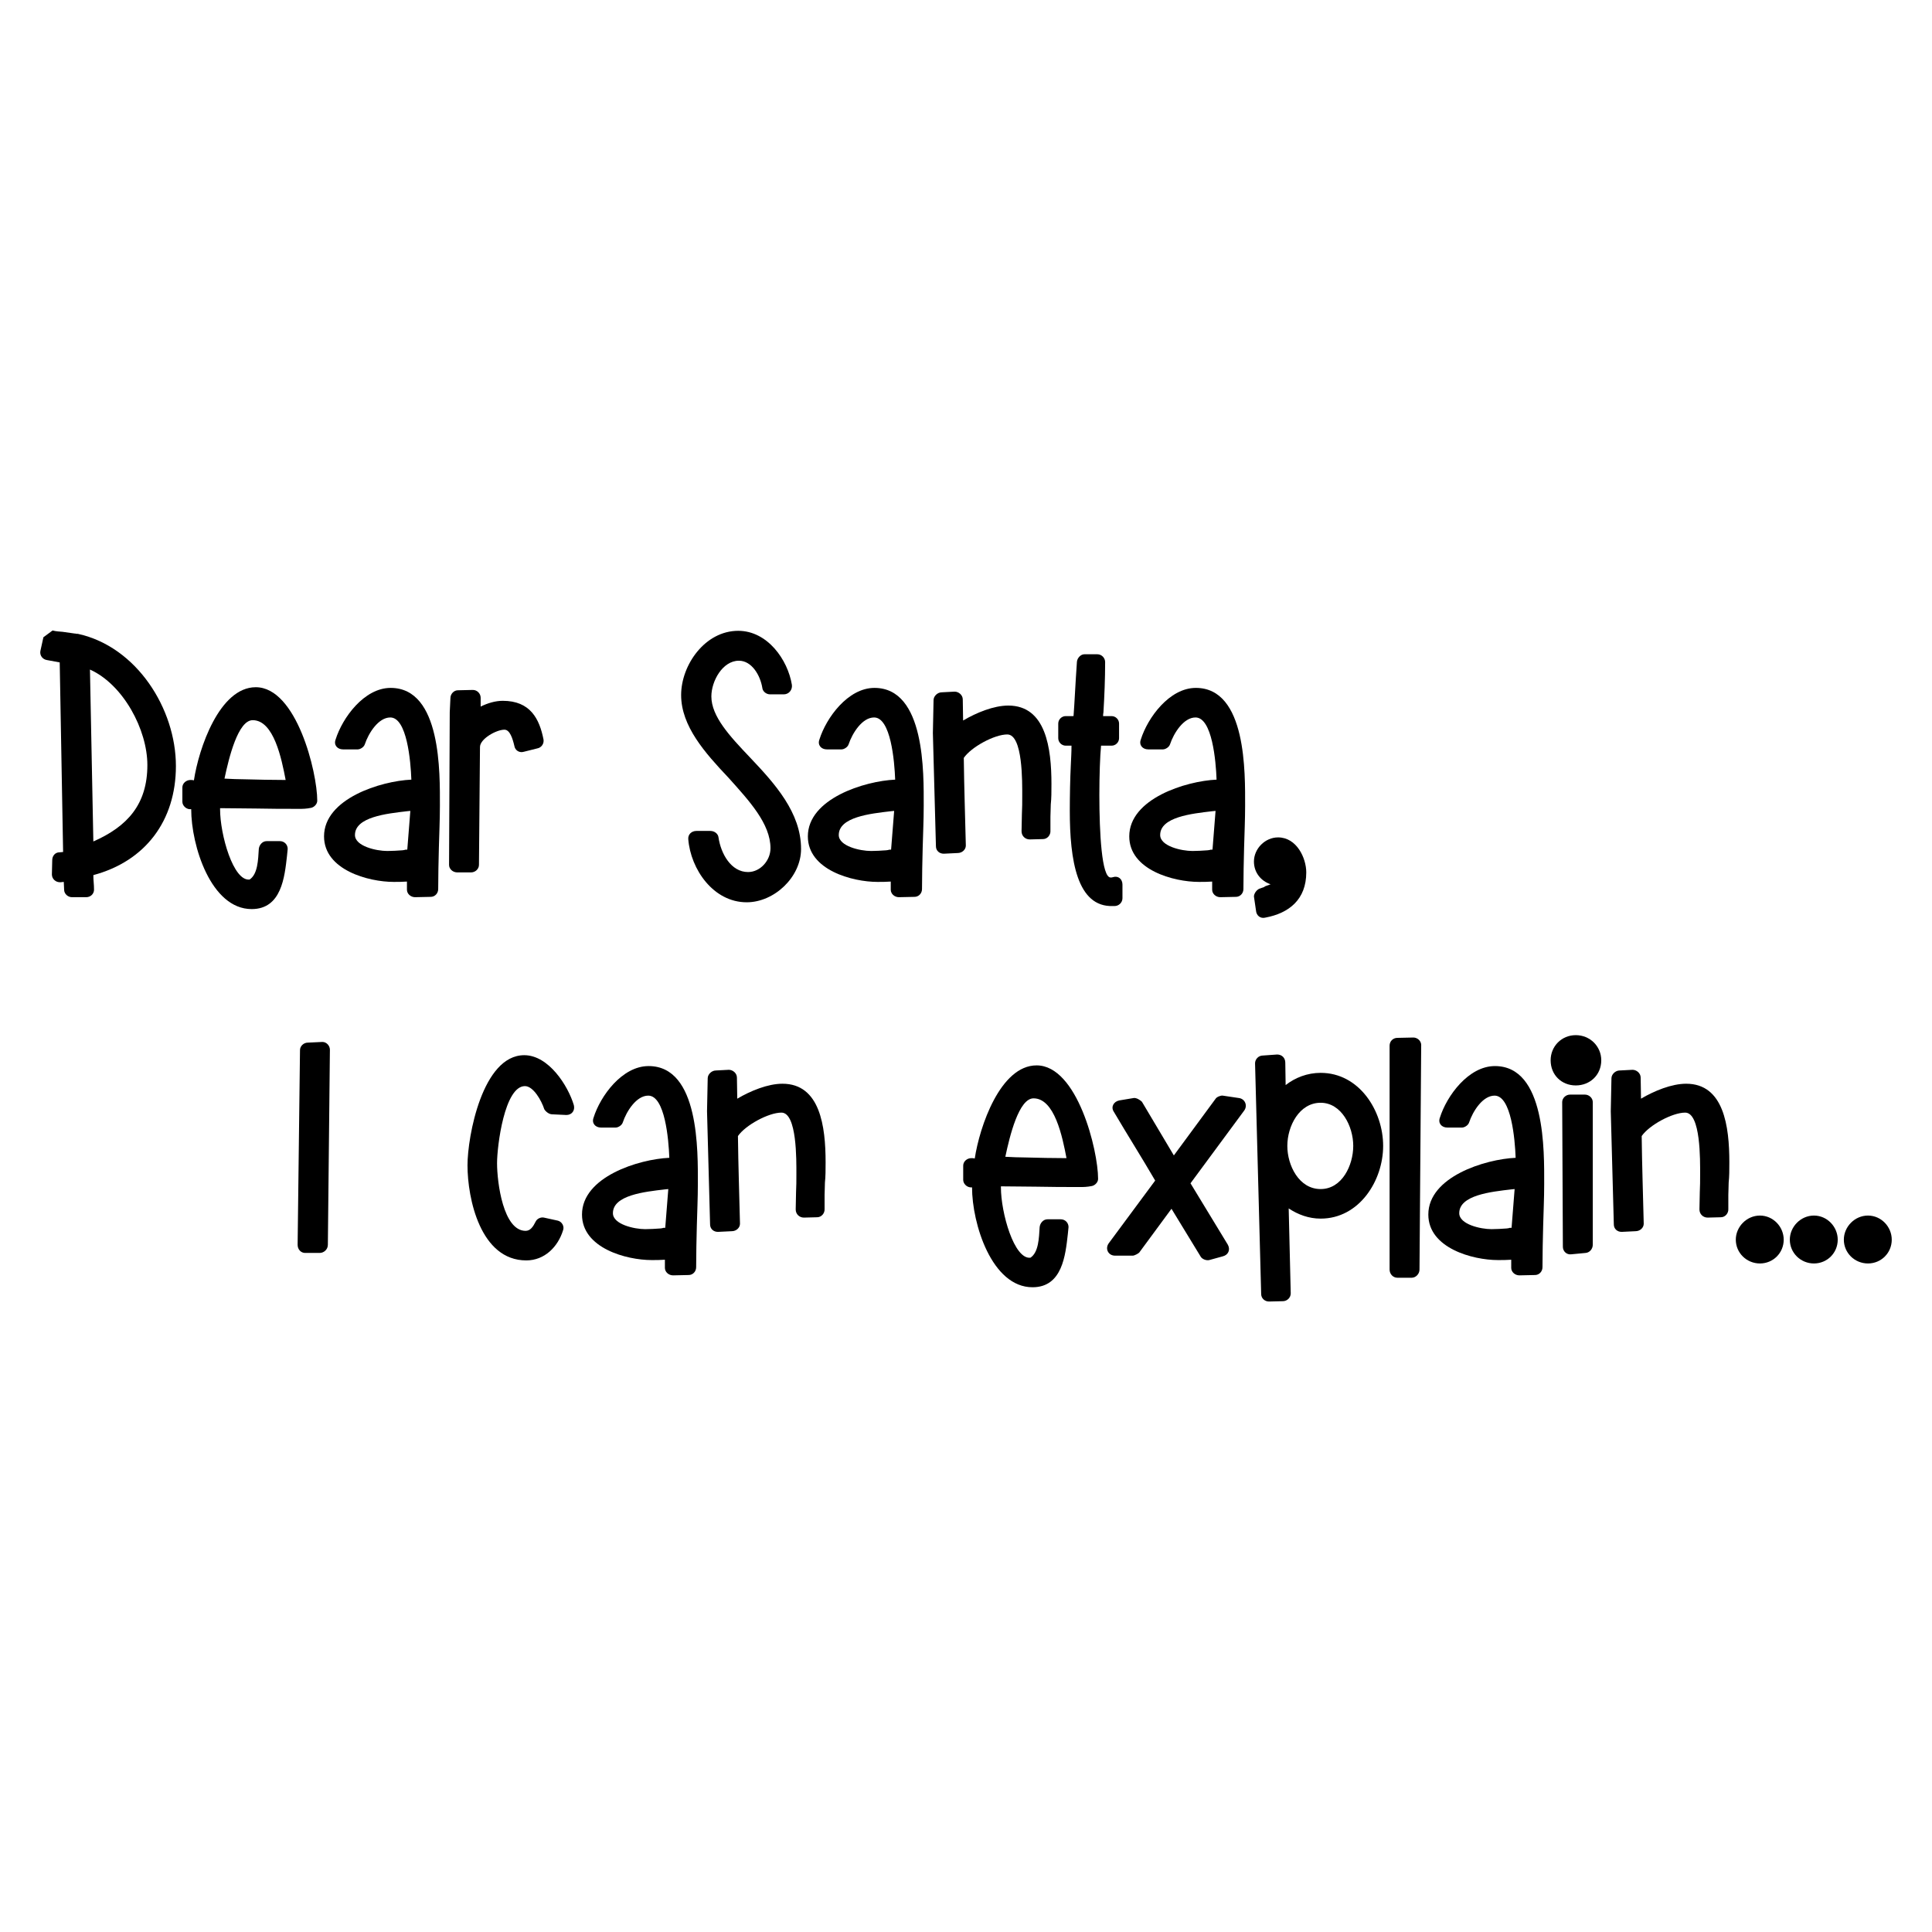 <?xml version="1.0" encoding="utf-8"?>
<!-- Generator: Adobe Illustrator 23.1.0, SVG Export Plug-In . SVG Version: 6.00 Build 0)  -->
<svg version="1.1" id="Layer_1" xmlns="http://www.w3.org/2000/svg" xmlns:xlink="http://www.w3.org/1999/xlink" x="0px" y="0px"
	 viewBox="0 0 864 864" enable-background="new 0 0 864 864" xml:space="preserve">
<g>
	<path d="M136.442,560.319c-1.823,0-3.342-1.519-3.342-3.647l1.063-87.064c0-1.823,1.672-3.342,3.495-3.342
		l6.534-0.304c1.823,0,3.342,1.671,3.342,3.495l-0.912,87.215c0,2.128-1.823,3.647-3.647,3.647H136.442z"/>
	<g>
		<path d="M787.047,543.605c5.925,0,10.636,5.014,10.636,10.787c0,5.926-4.711,10.636-10.636,10.636
			c-5.926,0-10.789-4.71-10.789-10.636C776.259,548.62,781.121,543.605,787.047,543.605z"/>
		<path d="M811.205,543.605c5.926,0,10.636,5.014,10.636,10.787c0,5.926-4.71,10.636-10.636,10.636
			c-5.925,0-10.787-4.71-10.787-10.636C800.418,548.62,805.28,543.605,811.205,543.605z"/>
		<path d="M835.364,543.605c5.925,0,10.636,5.014,10.636,10.787c0,5.926-4.711,10.636-10.636,10.636
			c-5.926,0-10.788-4.71-10.788-10.636C824.575,548.62,829.438,543.605,835.364,543.605z"/>
	</g>
	<g>
		<path d="M23.513,281.953c1.671,0.456,3.191,0.456,4.558,0.608c1.368,0.152,6.989,1.063,6.837,0.912
			c26.286,5.774,43.76,33.58,43.76,59.106c0,24.463-13.675,42.545-36.922,48.774
			c0,2.583,0.304,3.95,0.304,6.533c0,1.823-1.519,3.342-3.495,3.342h-6.382c-1.823,0-3.495-1.519-3.495-3.342
			l-0.152-3.495c-0.608,0-0.912,0.151-1.368,0.151c-2.279,0.152-3.95-1.519-3.95-3.495l0.152-6.381
			c0-1.976,1.368-3.495,3.191-3.495l1.671-0.152l-1.519-84.784l-5.774-1.064c-1.823-0.304-3.191-1.975-2.887-3.95
			l1.368-6.23L23.513,281.953z M33.845,283.32c-0.152,0-0.304,0-0.304-0.152
			C33.693,283.32,33.693,283.32,33.845,283.32z M34.908,283.473c0,0-0.304,0-0.456-0.152
			C34.605,283.32,34.757,283.473,34.908,283.473z M41.746,376.31c15.194-6.686,24.159-16.562,24.159-34.188
			c0-15.802-10.788-36.01-25.679-42.696L41.746,376.31z"/>
		<path d="M111.638,393.328c3.646-2.431,3.799-8.813,4.102-13.675c0.152-1.671,1.52-3.495,3.495-3.495h5.926
			c1.975,0,3.495,1.52,3.495,3.495l-0.304,3.039c-1.063,9.421-2.431,23.855-15.802,23.855
			c-18.233,0-27.046-28.413-27.046-44.672h-0.759c-1.672-0.151-3.191-1.671-3.191-3.342v-6.382
			c0-1.822,1.672-3.342,3.647-3.342c0.456,0,0.911,0,1.519,0.152c2.127-14.131,11.396-41.633,27.654-41.633
			c18.233,0,27.502,37.986,27.502,50.749c0,1.52-1.368,2.886-2.735,3.191c-2.279,0.456-3.799,0.456-5.166,0.456
			c-6.686,0-13.219,0-19.753-0.152c-3.95,0-11.091-0.152-15.802-0.152v0.456
			C98.419,373.272,104.345,394.24,111.638,393.328z M100.394,348.2c2.887,0.152,6.077,0.305,9.117,0.305
			c5.47,0.151,12.611,0.304,18.233,0.304c-1.823-9.572-5.318-26.743-14.738-26.743
			C106.472,322.066,102.37,338.78,100.394,348.2z"/>
		<path d="M196.269,379.046c-0.152,6.229-0.304,12.459-0.304,18.537c0,1.975-1.519,3.495-3.343,3.495l-6.989,0.151
			c-1.975,0-3.647-1.519-3.647-3.342v-3.647c-1.975,0.152-4.102,0.152-5.926,0.152
			c-11.244,0-31.148-5.318-31.148-20.361c0-16.866,25.375-24.767,39.05-25.375
			c-0.304-8.357-1.975-27.806-9.42-27.806c-5.318,0-9.724,6.989-11.396,12.004
			c-0.456,1.368-2.127,2.279-3.191,2.279h-6.533c-2.583,0-4.255-1.976-3.343-4.406
			c3.039-9.724,12.763-23.096,24.615-23.096c22.792,0,22.032,38.289,22.032,52.725
			C196.725,366.737,196.421,372.967,196.269,379.046z M183.506,362.636c-0.304,0-1.215,0.151-1.519,0.151
			c-9.116,1.064-23.247,2.583-23.247,10.636c0,5.014,9.572,7.141,14.434,7.141c2.279,0,4.406-0.152,6.686-0.304
			c1.823-0.152,0.608-0.304,2.279-0.304L183.506,362.636z"/>
		<path d="M243.066,330.727c0.304,1.975-1.063,3.647-2.735,3.95l-6.078,1.519c-1.975,0.608-3.95-0.607-4.255-2.734
			c-0.759-3.191-1.975-7.141-4.406-7.141c-3.646,0-10.94,4.103-10.94,7.749l-0.456,52.725
			c0,1.823-1.671,3.342-3.495,3.342h-6.23c-1.975,0-3.647-1.519-3.647-3.342l0.304-68.223l0.304-6.381
			c0-1.823,1.519-3.495,3.343-3.495l6.685-0.152c1.975,0,3.495,1.671,3.495,3.495v3.95
			c3.039-1.519,6.534-2.583,9.877-2.583C237.14,313.405,241.243,321.459,243.066,330.727z"/>
	</g>
	<g>
		<path d="M354.135,306.264c0.304,2.279-1.368,4.255-3.647,4.255h-6.077c-1.823,0-3.343-1.368-3.495-2.888
			c-0.912-5.622-4.71-12.155-10.484-12.155c-7.293,0-12.307,9.116-12.307,15.954c0,8.964,8.205,17.777,17.322,27.35
			c11.091,11.699,22.791,24.615,22.791,40.872c0,12.612-12.003,23.855-24.311,23.855
			c-14.89,0-25.07-14.738-26.134-28.262c-0.152-2.127,1.519-3.647,3.646-3.647h6.23
			c1.975,0,3.495,1.368,3.646,2.888c1.064,7.293,5.622,15.498,13.22,15.498c5.47,0,10.028-5.167,10.028-10.636
			c0-10.94-9.42-21.12-18.841-31.605c-10.333-10.94-21.12-22.944-21.12-36.922
			c0-13.371,10.636-28.717,25.527-28.717C343.195,282.105,352.311,295.021,354.135,306.264z"/>
		<path d="M412.631,379.046c-0.152,6.229-0.304,12.459-0.304,18.537c0,1.975-1.519,3.495-3.343,3.495l-6.989,0.151
			c-1.975,0-3.647-1.519-3.647-3.342v-3.647c-1.975,0.152-4.102,0.152-5.926,0.152
			c-11.244,0-31.148-5.318-31.148-20.361c0-16.866,25.375-24.767,39.05-25.375
			c-0.304-8.357-1.975-27.806-9.42-27.806c-5.318,0-9.724,6.989-11.396,12.004
			c-0.456,1.368-2.127,2.279-3.191,2.279h-6.533c-2.583,0-4.255-1.976-3.343-4.406
			c3.039-9.724,12.763-23.096,24.615-23.096c22.792,0,22.032,38.289,22.032,52.725
			C413.087,366.737,412.783,372.967,412.631,379.046z M399.867,362.636c-0.304,0-1.215,0.151-1.519,0.151
			c-9.116,1.064-23.247,2.583-23.247,10.636c0,5.014,9.572,7.141,14.434,7.141c2.279,0,4.406-0.152,6.686-0.304
			c1.823-0.152,0.608-0.304,2.279-0.304L399.867,362.636z"/>
		<path d="M417.187,327.84l0.304-14.738c0-1.823,1.823-3.495,3.647-3.495l5.773-0.305
			c1.823,0,3.647,1.52,3.647,3.495l0.152,9.421c5.926-3.495,13.675-6.686,20.209-6.686
			c16.865,0,19.297,19.145,19.297,35.099c0,3.342,0,6.381-0.304,9.116c0,1.52-0.152,4.406-0.152,5.47v6.23
			c0.152,1.975-1.368,3.798-3.343,3.798l-5.926,0.152c-1.976,0-3.647-1.52-3.647-3.647
			c0-2.279,0.152-5.014,0.152-7.597c0.152-2.735,0.152-5.469,0.152-8.053c0-6.381,0.304-27.653-6.686-27.653
			c-5.774,0-16.106,5.622-19.449,10.484c0.152,13.068,0.608,26.287,0.912,39.202c0,1.823-1.672,3.342-3.647,3.342
			l-6.23,0.304c-1.975,0-3.495-1.368-3.495-3.342L417.187,327.84z"/>
		<path d="M480.091,320.243c0.456-5.774,0.76-13.524,1.519-24.311c0.152-1.672,1.672-3.343,3.343-3.343h5.774
			c1.975,0,3.495,1.671,3.495,3.495c0,7.445-0.304,14.891-0.759,22.488c0,0.305-0.152,0.456-0.152,1.672h3.799
			c1.823,0,3.343,1.519,3.343,3.342v6.533c0,1.823-1.519,3.343-3.343,3.343h-4.71
			c-0.456,4.558-0.76,13.523-0.76,22.032c0,17.017,1.063,36.922,5.014,36.922c0.456,0,0.76,0,1.063-0.151
			c2.431-0.76,4.255,0.912,4.255,3.342v6.077c0,1.976-1.671,3.495-3.495,3.495h-0.76
			c-16.106,0.608-19.297-20.664-19.297-42.544c0-6.99,0.152-14.283,0.456-20.513
			c0.152-3.798,0.304-5.318,0.304-8.66h-2.583c-1.823,0-3.343-1.52-3.343-3.343v-6.533
			c0-1.823,1.519-3.342,3.343-3.342H480.091z"/>
		<path d="M556.366,379.046c-0.152,6.229-0.304,12.459-0.304,18.537c0,1.975-1.519,3.495-3.343,3.495l-6.989,0.151
			c-1.975,0-3.647-1.519-3.647-3.342v-3.647c-1.975,0.152-4.102,0.152-5.926,0.152
			c-11.244,0-31.148-5.318-31.148-20.361c0-16.866,25.375-24.767,39.049-25.375
			c-0.303-8.357-1.975-27.806-9.42-27.806c-5.318,0-9.724,6.989-11.396,12.004
			c-0.456,1.368-2.127,2.279-3.191,2.279h-6.533c-2.583,0-4.255-1.976-3.343-4.406
			c3.039-9.724,12.763-23.096,24.615-23.096c22.792,0,22.032,38.289,22.032,52.725
			C556.822,366.737,556.518,372.967,556.366,379.046z M543.602,362.636c-0.303,0-1.215,0.151-1.519,0.151
			c-9.116,1.064-23.247,2.583-23.247,10.636c0,5.014,9.572,7.141,14.434,7.141c2.279,0,4.406-0.152,6.686-0.304
			c1.823-0.152,0.608-0.304,2.279-0.304L543.602,362.636z"/>
		<path d="M571.558,374.487c8.357,0,12.611,9.269,12.611,15.65c0,12.156-7.749,18.233-18.233,20.209
			c-2.279,0.607-4.103-0.912-4.255-3.191l-0.912-6.23c0-1.215,1.063-2.886,2.431-3.495l2.583-0.912h-0.456
			l2.887-1.064c-4.406-1.519-7.445-5.318-7.445-10.18C560.77,379.502,565.784,374.487,571.558,374.487z"/>
	</g>
	<g>
		<path d="M239.61,546.188c0.608-1.215,2.279-1.976,3.647-1.671l6.23,1.368c1.823,0.456,3.039,2.583,2.279,4.406
			c-2.279,7.293-8.206,13.37-16.41,13.37c-20.513,0-26.287-27.653-26.287-42.544
			c0-12.915,6.686-49.23,25.375-49.23c10.94,0,19.601,13.675,22.184,22.336c0.607,2.431-0.912,4.406-3.343,4.406
			l-6.381-0.305c-1.368,0-2.888-1.215-3.495-2.279c-1.216-3.798-4.862-10.332-8.661-10.332
			c-9.116,0-12.46,26.742-12.46,34.491c0,8.509,2.735,30.236,12.764,30.236
			C237.179,550.442,238.395,548.62,239.61,546.188z"/>
		<path d="M311.629,548.164c-0.152,6.229-0.304,12.459-0.304,18.537c0,1.975-1.52,3.495-3.343,3.495l-6.989,0.151
			c-1.975,0-3.647-1.519-3.647-3.342v-3.647c-1.975,0.152-4.102,0.152-5.925,0.152
			c-11.244,0-31.149-5.318-31.149-20.36c0-16.866,25.375-24.767,39.05-25.375c-0.304-8.357-1.976-27.806-9.421-27.806
			c-5.318,0-9.724,6.989-11.396,12.004c-0.456,1.368-2.127,2.279-3.191,2.279h-6.533
			c-2.583,0-4.254-1.976-3.342-4.406c3.039-9.724,12.763-23.096,24.615-23.096c22.791,0,22.032,38.289,22.032,52.725
			C312.085,535.856,311.781,542.086,311.629,548.164z M298.866,531.754c-0.304,0-1.215,0.151-1.52,0.151
			c-9.116,1.064-23.247,2.583-23.247,10.636c0,5.014,9.572,7.141,14.434,7.141c2.279,0,4.406-0.152,6.686-0.304
			c1.823-0.152,0.608-0.304,2.279-0.304L298.866,531.754z"/>
		<path d="M316.186,496.958l0.304-14.738c0-1.823,1.823-3.495,3.647-3.495l5.774-0.305
			c1.823,0,3.647,1.52,3.647,3.495l0.151,9.421c5.926-3.495,13.675-6.686,20.209-6.686
			c16.865,0,19.297,19.145,19.297,35.099c0,3.342,0,6.381-0.304,9.116c0,1.52-0.152,4.406-0.152,5.47v6.23
			c0.152,1.975-1.368,3.798-3.342,3.798l-5.926,0.152c-1.976,0-3.647-1.52-3.647-3.647
			c0-2.279,0.152-5.014,0.152-7.597c0.152-2.735,0.152-5.469,0.152-8.053c0-6.381,0.304-27.653-6.686-27.653
			c-5.774,0-16.107,5.622-19.449,10.484c0.151,13.068,0.607,26.287,0.912,39.202c0,1.823-1.672,3.342-3.647,3.342
			l-6.23,0.304c-1.976,0-3.495-1.368-3.495-3.342L316.186,496.958z"/>
	</g>
	<g>
		<path d="M460.834,562.446c3.647-2.431,3.799-8.813,4.103-13.675c0.152-1.671,1.52-3.495,3.495-3.495h5.926
			c1.975,0,3.495,1.52,3.495,3.495l-0.305,3.039c-1.063,9.421-2.431,23.855-15.802,23.855
			c-18.233,0-27.046-28.413-27.046-44.672h-0.759c-1.671-0.151-3.191-1.671-3.191-3.342v-6.382
			c0-1.822,1.672-3.342,3.647-3.342c0.456,0,0.912,0,1.52,0.152c2.127-14.131,11.396-41.633,27.653-41.633
			c18.233,0,27.502,37.986,27.502,50.749c0,1.52-1.368,2.886-2.735,3.191c-2.279,0.456-3.798,0.456-5.166,0.456
			c-6.686,0-13.219,0-19.753-0.152c-3.95,0-11.092-0.152-15.802-0.152v0.456
			C447.615,542.39,453.541,563.358,460.834,562.446z M449.591,517.319c2.886,0.152,6.077,0.305,9.116,0.305
			c5.47,0.151,12.612,0.304,18.234,0.304c-1.823-9.572-5.318-26.743-14.739-26.743
			C455.668,491.184,451.565,507.899,449.591,517.319z"/>
		<path d="M524.953,516.712l18.688-25.375c0.456-0.759,2.279-1.519,3.191-1.368l7.141,1.064
			c2.735,0.304,4.103,3.342,2.431,5.622l-24.006,32.517l16.714,27.501c1.215,2.279,0.152,4.559-2.279,5.167
			l-6.077,1.671c-1.368,0.304-3.191-0.456-3.799-1.52l-13.067-21.424l-14.434,19.6
			c-0.456,0.456-2.128,1.368-2.888,1.368h-7.901c-3.039,0-4.559-3.039-2.886-5.469l20.815-28.11
			c-5.925-10.18-12.459-20.512-18.537-30.844c-1.368-2.127,0-4.559,2.584-5.014l6.381-1.063
			c1.215-0.152,2.888,0.912,3.647,1.671L524.953,516.712z"/>
		<path d="M561.266,475.534c0-1.823,1.52-3.495,3.495-3.495l6.382-0.456c2.127,0,3.646,1.519,3.646,3.647
			l0.152,10.028c4.254-3.343,9.724-5.47,15.651-5.47c17.321,0,27.957,17.018,27.957,32.668
			c0,15.498-10.636,32.517-27.957,32.517c-5.318,0-10.18-1.823-14.283-4.559l0.912,37.986
			c0,1.976-1.671,3.495-3.495,3.495l-6.23,0.152c-1.976,0-3.495-1.52-3.495-3.343L561.266,475.534z
			 M590.591,531.754c9.572,0,14.587-10.636,14.587-19.297c0-8.813-5.318-19.297-14.587-19.297
			c-9.573,0-14.891,10.484-14.891,19.297C575.7,521.118,580.867,531.754,590.591,531.754z"/>
		<path d="M624.929,571.411c-1.975,0-3.495-1.671-3.495-3.647V467.634c0-1.976,1.52-3.495,3.495-3.495l7.141-0.152
			c1.823,0,3.495,1.52,3.495,3.342l-0.759,100.435c0,1.976-1.672,3.647-3.495,3.647H624.929z"/>
		<path d="M690.112,548.164c-0.152,6.229-0.305,12.459-0.305,18.537c0,1.975-1.519,3.495-3.342,3.495l-6.989,0.151
			c-1.976,0-3.647-1.519-3.647-3.342v-3.647c-1.976,0.152-4.103,0.152-5.926,0.152
			c-11.243,0-31.148-5.318-31.148-20.36c0-16.866,25.374-24.767,39.049-25.375c-0.303-8.357-1.975-27.806-9.42-27.806
			c-5.318,0-9.724,6.989-11.396,12.004c-0.456,1.368-2.128,2.279-3.191,2.279h-6.533
			c-2.584,0-4.255-1.976-3.343-4.406c3.039-9.724,12.763-23.096,24.615-23.096
			c22.792,0,22.033,38.289,22.033,52.725C690.568,535.856,690.263,542.086,690.112,548.164z M677.348,531.754
			c-0.303,0-1.215,0.151-1.519,0.151c-9.116,1.064-23.247,2.583-23.247,10.636c0,5.014,9.572,7.141,14.434,7.141
			c2.279,0,4.406-0.152,6.686-0.304c1.823-0.152,0.607-0.304,2.279-0.304L677.348,531.754z"/>
		<path d="M704.697,462.923c6.381,0,11.396,5.014,11.396,11.244c0,6.533-5.014,11.244-11.396,11.244
			c-6.382,0-11.244-4.711-11.244-11.244C693.452,467.937,698.314,462.923,704.697,462.923z M712.294,556.672
			c0,1.823-1.368,3.495-3.191,3.647l-6.382,0.608c-2.127,0.304-3.798-1.368-3.798-3.343l-0.304-64.728
			c0-1.823,1.671-3.343,3.495-3.343h6.685c1.823,0,3.496,1.52,3.496,3.343V556.672z"/>
		<path d="M720.345,496.958l0.303-14.738c0-1.823,1.823-3.495,3.647-3.495l5.774-0.305
			c1.823,0,3.647,1.52,3.647,3.495l0.151,9.421c5.926-3.495,13.675-6.686,20.209-6.686
			c16.865,0,19.297,19.145,19.297,35.099c0,3.342,0,6.381-0.303,9.116c0,1.52-0.152,4.406-0.152,5.47v6.23
			c0.152,1.975-1.368,3.798-3.342,3.798l-5.926,0.152c-1.976,0-3.647-1.52-3.647-3.647
			c0-2.279,0.152-5.014,0.152-7.597c0.152-2.735,0.152-5.469,0.152-8.053c0-6.381,0.304-27.653-6.686-27.653
			c-5.774,0-16.107,5.622-19.449,10.484c0.151,13.068,0.607,26.287,0.912,39.202c0,1.823-1.672,3.342-3.647,3.342
			l-6.23,0.304c-1.976,0-3.495-1.368-3.495-3.342L720.345,496.958z"/>
	</g>
</g>
</svg>
